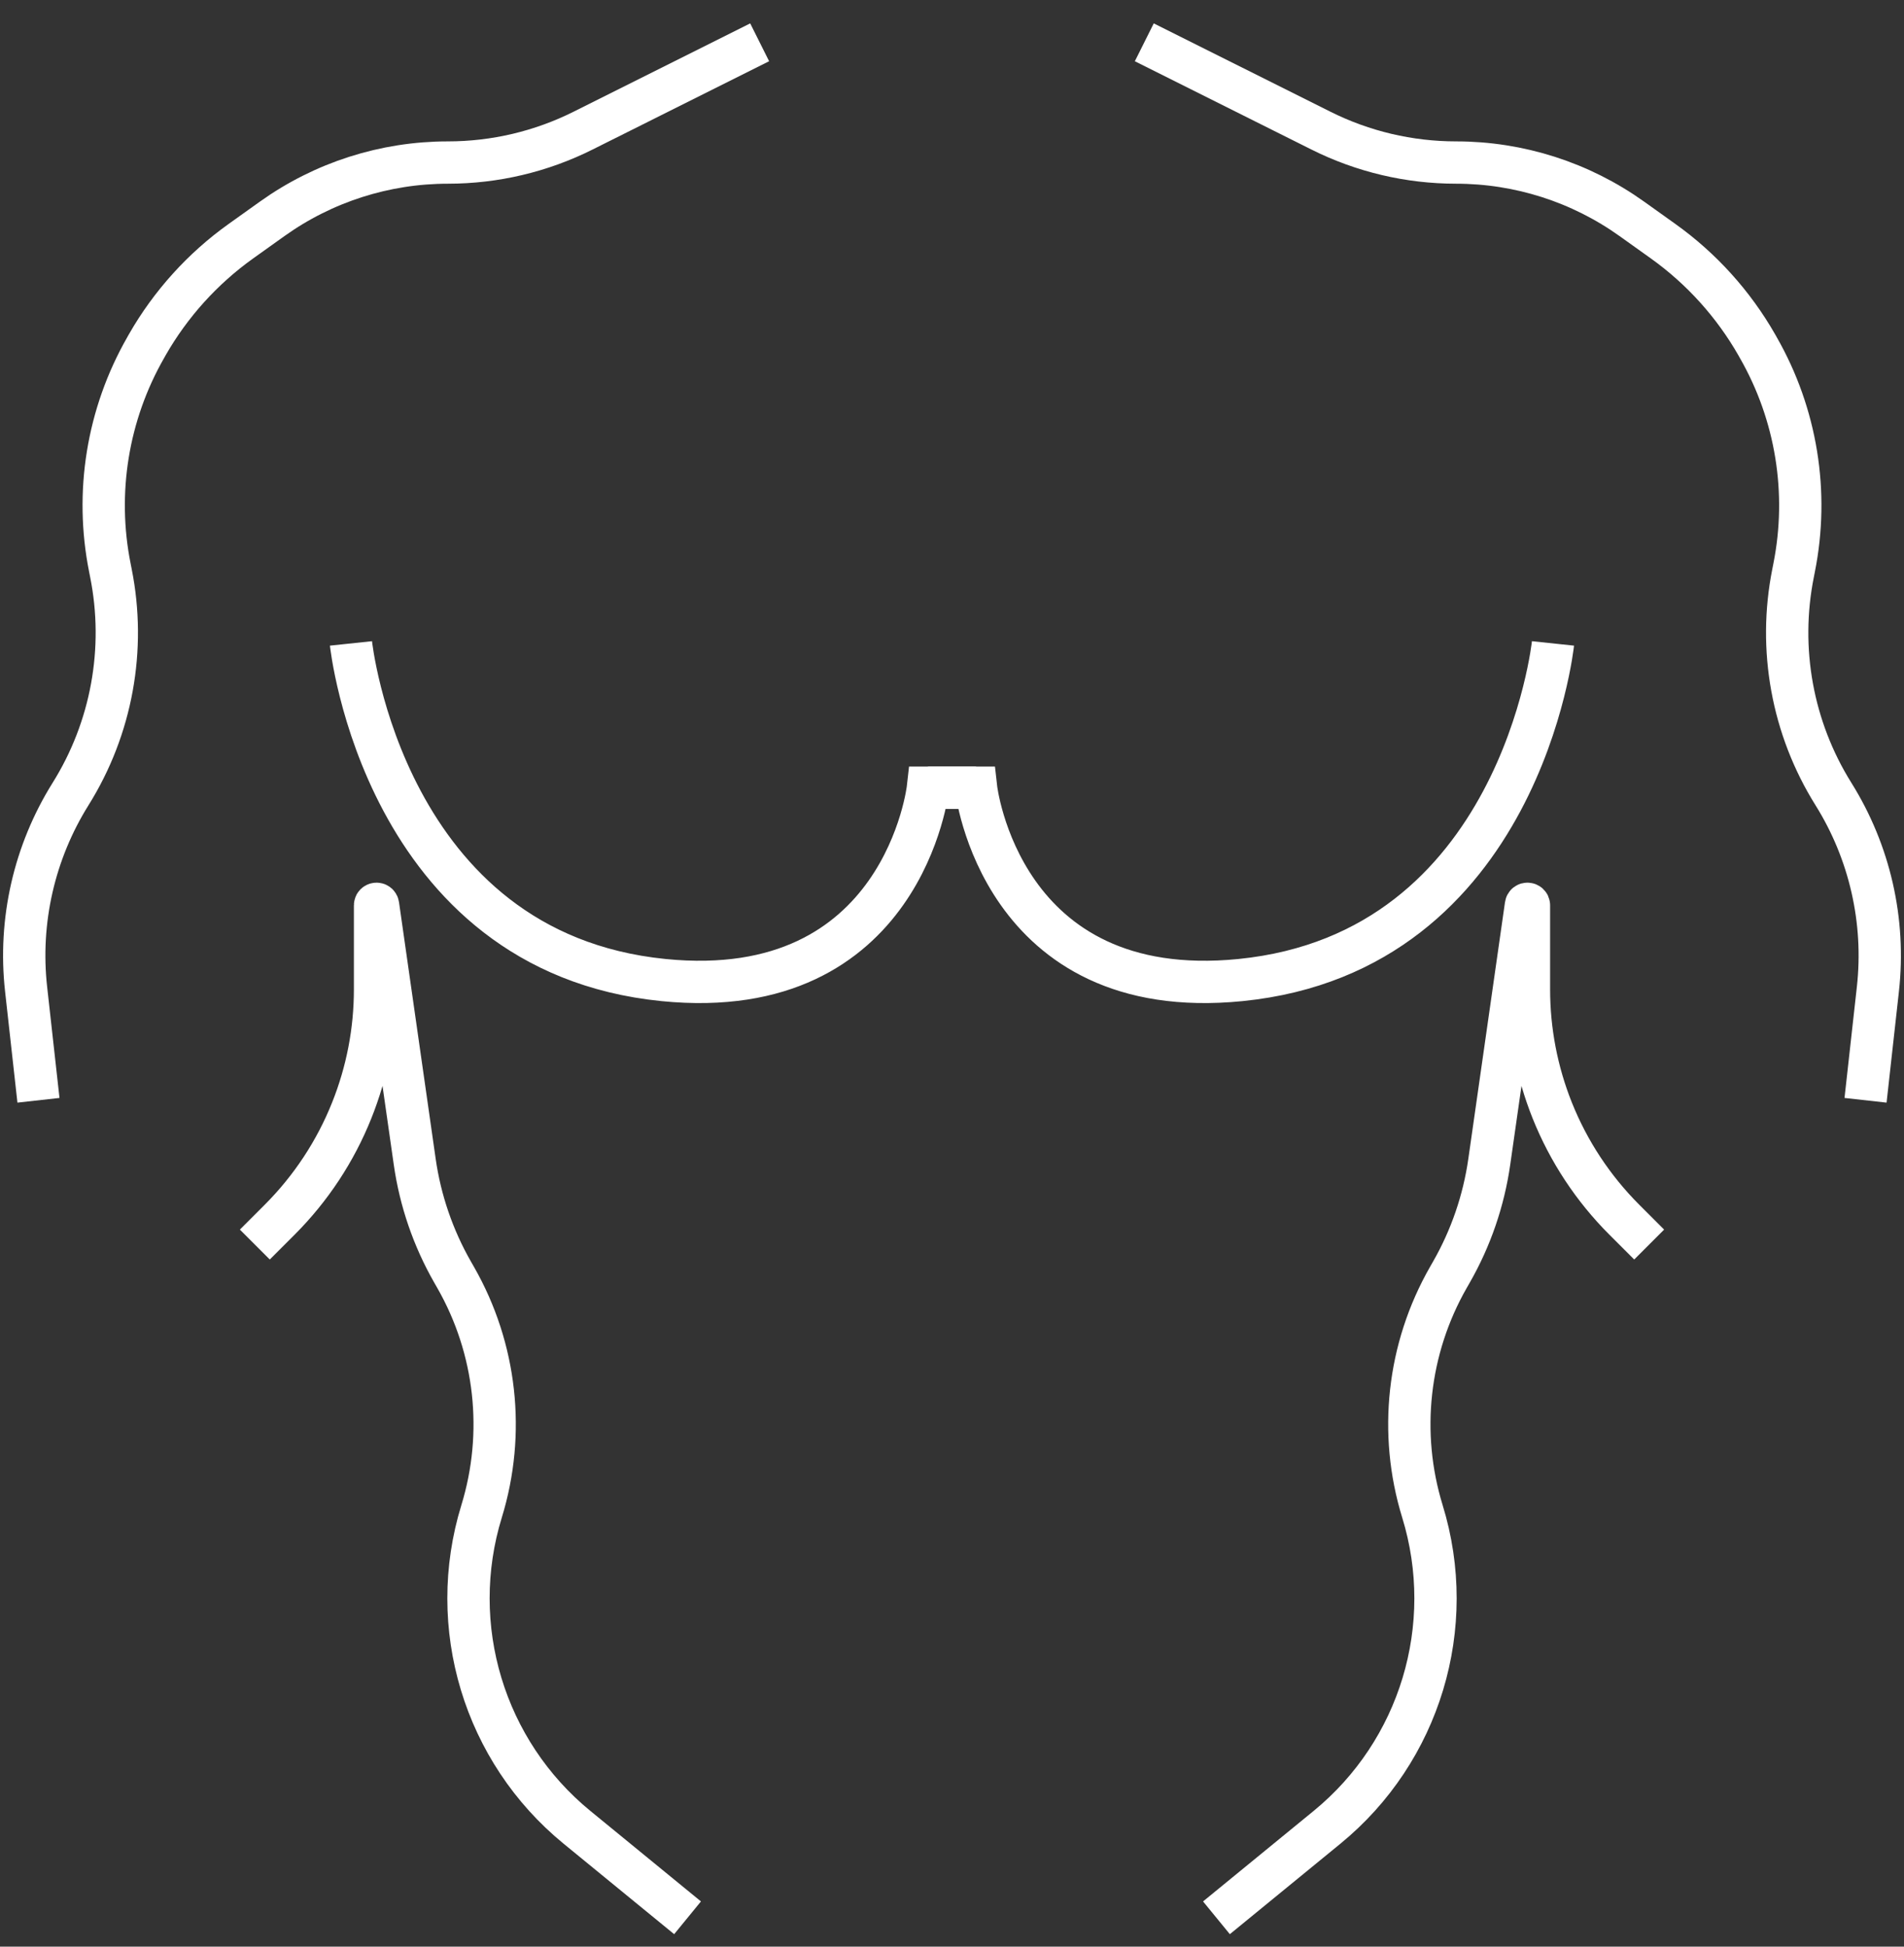 <svg width="45" height="46" viewBox="0 0 45 46" fill="none" xmlns="http://www.w3.org/2000/svg">
<rect x="0" y="0" width="45" height="46" fill="#333333" stroke="none"/>
<path d="M17.954 1L13.782 3.086C12.789 3.583 11.695 3.841 10.586 3.841V3.841C9.096 3.841 7.644 4.306 6.432 5.172L5.694 5.699C4.788 6.346 4.032 7.183 3.479 8.15L3.441 8.218C2.541 9.792 2.241 11.639 2.597 13.417L2.621 13.539C2.981 15.338 2.64 17.208 1.667 18.764V18.764C0.808 20.139 0.438 21.763 0.617 23.373L0.909 26M8.295 15.204C8.295 15.204 9.064 22.497 15.682 23.159C21.363 23.727 21.932 18.614 21.932 18.614H23.068M6.023 29.409L6.611 28.821C7.347 28.084 7.927 27.206 8.313 26.239V26.239C8.677 25.33 8.864 24.361 8.864 23.383V21.393C8.864 21.349 8.929 21.344 8.935 21.388L9.802 27.454C9.933 28.37 10.236 29.254 10.695 30.057L10.77 30.188C11.729 31.866 11.95 33.866 11.382 35.713V35.713C10.546 38.429 11.438 41.381 13.637 43.18L16.25 45.318" stroke="white"/>
<path d="M27.045 1L31.218 3.086C32.211 3.583 33.305 3.841 34.414 3.841V3.841C35.904 3.841 37.356 4.306 38.568 5.172L39.306 5.699C40.212 6.346 40.968 7.183 41.521 8.15L41.559 8.218C42.459 9.792 42.758 11.639 42.403 13.417L42.379 13.539C42.019 15.338 42.36 17.208 43.333 18.764V18.764C44.192 20.139 44.562 21.763 44.383 23.373L44.091 26M36.704 15.204C36.704 15.204 35.935 22.497 29.318 23.159C23.636 23.727 23.068 18.614 23.068 18.614H21.932M38.977 29.409L38.389 28.821C37.652 28.084 37.073 27.206 36.686 26.239V26.239C36.323 25.33 36.136 24.361 36.136 23.383V21.393C36.136 21.349 36.071 21.344 36.065 21.388L35.198 27.454C35.067 28.37 34.764 29.254 34.305 30.057L34.23 30.188C33.271 31.866 33.05 33.866 33.618 35.713V35.713C34.454 38.429 33.562 41.381 31.363 43.18L28.75 45.318" stroke="white"/>
</svg>
